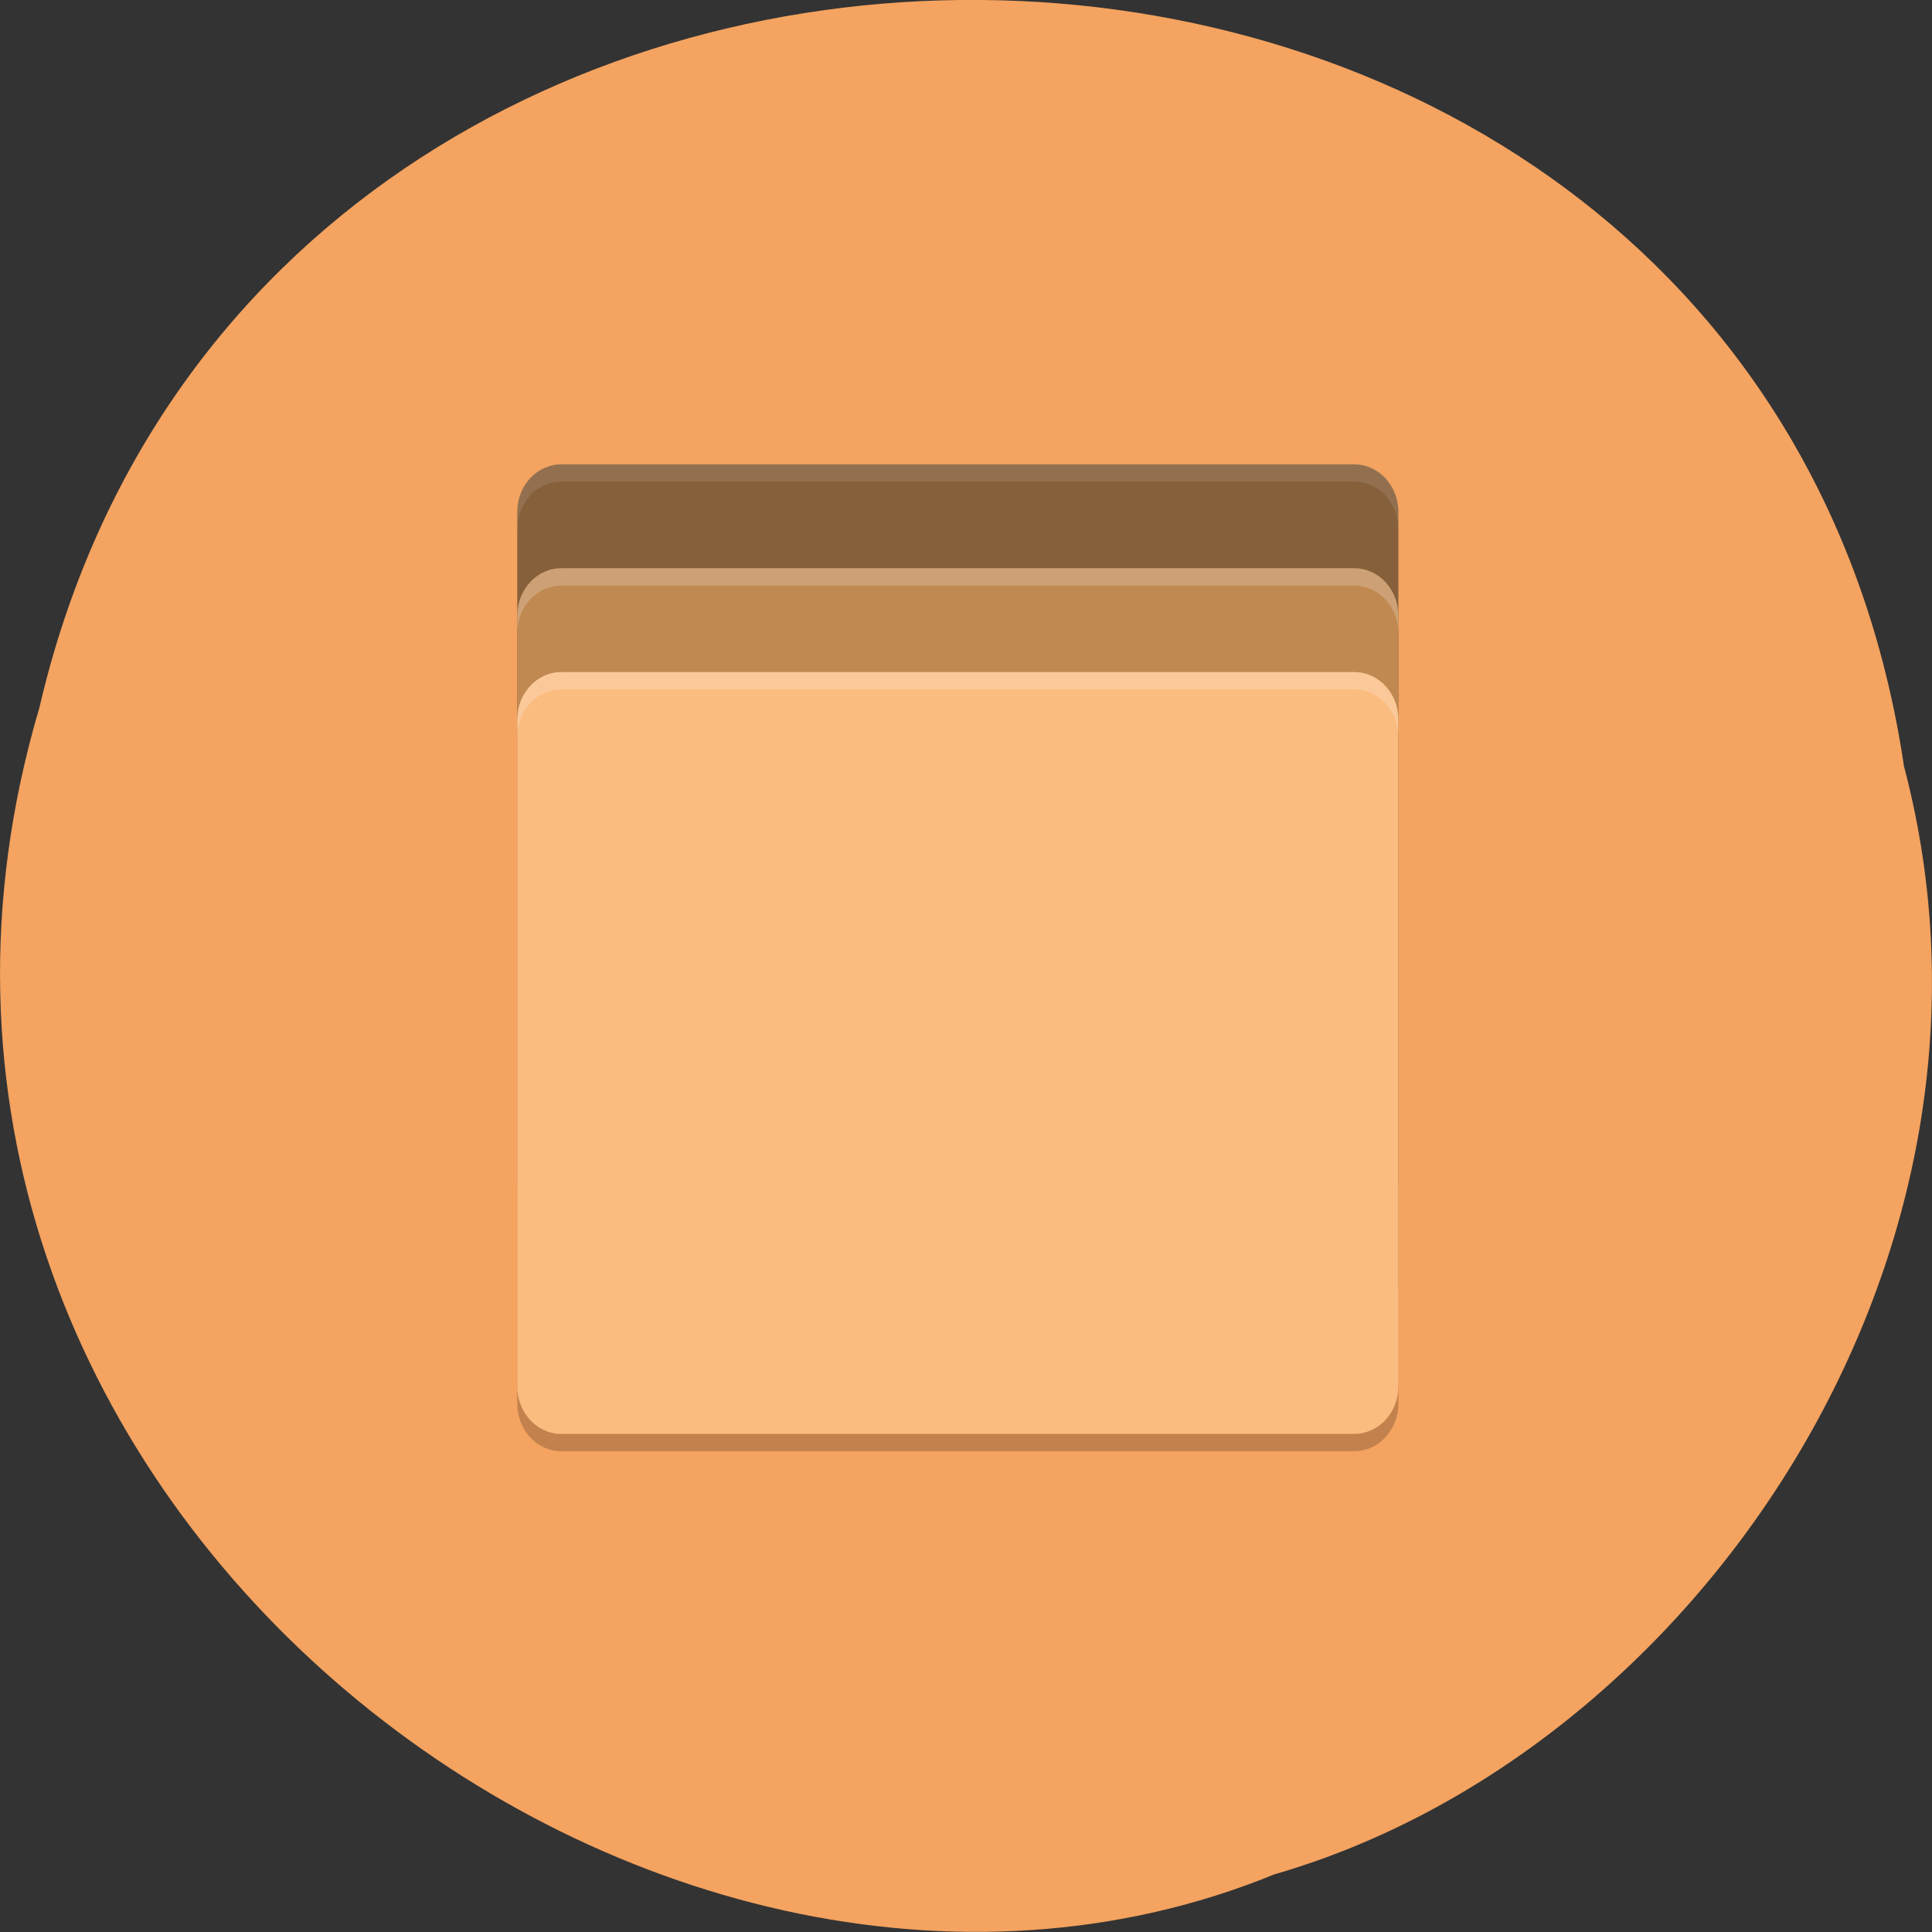 <svg xmlns="http://www.w3.org/2000/svg" viewBox="0 0 48 48"><rect x="0" y="0" width="48" height="48" fill="#333333" stroke="none"/><path d="m 47.3 19.01 c -3.715 -24.727 -40.727 -25.469 -46.32 -1.434 c -5.758 19.461 15.09 35.37 30.68 28.992 c 10.441 -3.01 18.875 -15.34 15.637 -27.559" fill="#f4a360"/><path d="m 34.742 34.871 v -16.563 c 0 -0.652 -0.488 -1.18 -1.098 -1.18 h -19.699 c -0.605 0 -1.094 0.527 -1.094 1.18 v 16.563 c 0 0.656 0.488 1.184 1.094 1.184 h 19.699 c 0.609 0 1.098 -0.527 1.098 -1.184" fill-opacity="0.2"/><path d="m 34.742 29.28 v -16.559 c 0 -0.656 -0.488 -1.184 -1.098 -1.184 h -19.699 c -0.605 0 -1.094 0.527 -1.094 1.184 v 16.559 c 0 0.656 0.488 1.184 1.094 1.184 h 19.699 c 0.609 0 1.098 -0.527 1.098 -1.184" fill="#86603b"/><path d="m 34.742 31.859 v -16.559 c 0 -0.656 -0.488 -1.184 -1.098 -1.184 h -19.699 c -0.605 0 -1.094 0.527 -1.094 1.184 v 16.559 c 0 0.656 0.488 1.184 1.094 1.184 h 19.699 c 0.609 0 1.098 -0.527 1.098 -1.184" fill="#c18952"/><path d="m 34.742 34.441 v -16.563 c 0 -0.652 -0.488 -1.18 -1.098 -1.18 h -19.699 c -0.605 0 -1.094 0.527 -1.094 1.18 v 16.563 c 0 0.656 0.488 1.184 1.094 1.184 h 19.699 c 0.609 0 1.098 -0.527 1.098 -1.184" fill="#fabc7f"/><g fill="#fff"><path d="m 13.945 11.535 c -0.605 0 -1.094 0.527 -1.094 1.184 v 0.43 c 0 -0.656 0.488 -1.184 1.094 -1.184 h 19.703 c 0.605 0 1.094 0.527 1.094 1.184 v -0.43 c 0 -0.656 -0.488 -1.184 -1.094 -1.184" fill-opacity="0.102"/><g fill-opacity="0.2"><path d="m 13.945 14.12 c -0.605 0 -1.094 0.527 -1.094 1.184 v 0.43 c 0 -0.656 0.488 -1.184 1.094 -1.184 h 19.703 c 0.605 0 1.094 0.527 1.094 1.184 v -0.43 c 0 -0.656 -0.488 -1.184 -1.094 -1.184"/><path d="m 13.945 16.699 c -0.605 0 -1.094 0.527 -1.094 1.18 v 0.43 c 0 -0.652 0.488 -1.18 1.094 -1.18 h 19.703 c 0.605 0 1.094 0.527 1.094 1.18 v -0.43 c 0 -0.652 -0.488 -1.18 -1.094 -1.18"/></g></g></svg>